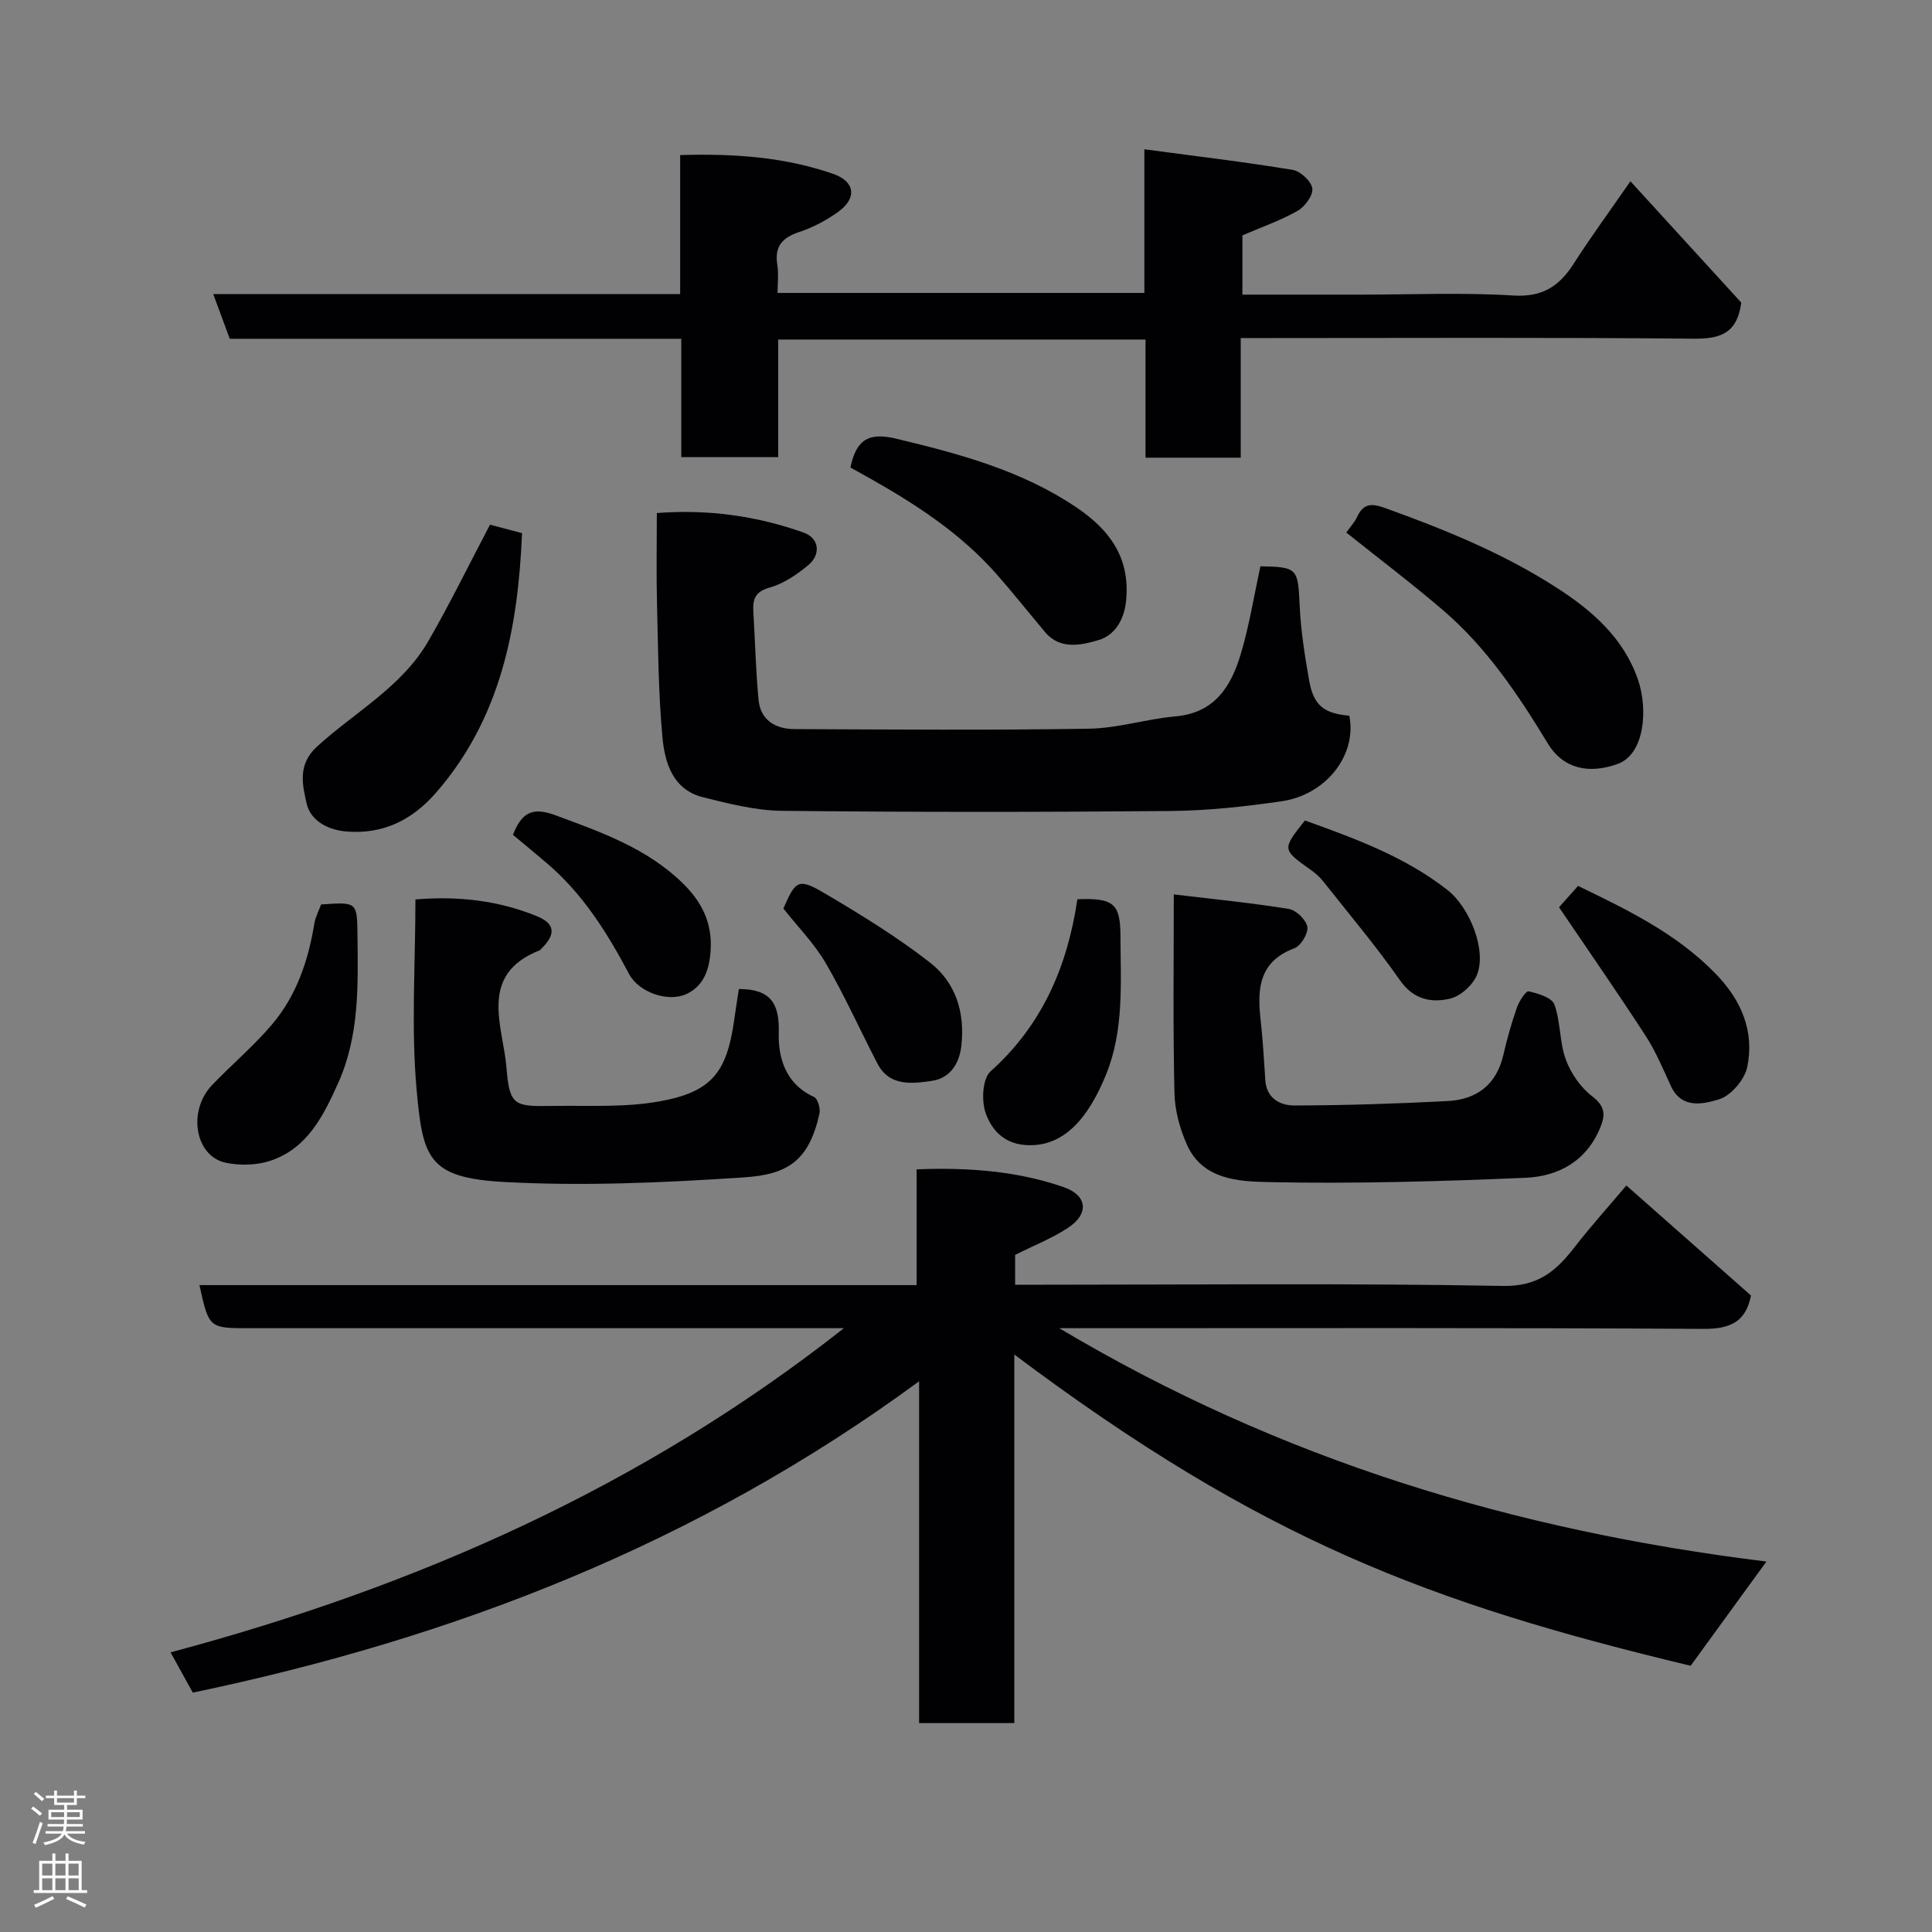 <svg enable-background="new 0 0 400 400" viewBox="0 0 400 400" xmlns="http://www.w3.org/2000/svg"><rect x="0" y="0" width="400" height="400" fill="#808080" stroke="none"/><g fill="#010103"><path d="m210 280.44v76.31c-6.74 0-13.01 0-19.71 0 0-22.92 0-45.83 0-70.77-45.8 33.65-96.23 53.15-150.37 64.46-1.41-2.56-2.9-5.25-4.61-8.34 50.47-13.47 97.48-34.08 139.41-67.11-2.54 0-4.31 0-6.09 0-39 0-77.99 0-116.99 0-8.37 0-8.37 0-10.35-8.92h148.49c0-7.99 0-15.72 0-23.97 10.73-.42 20.79.34 30.46 3.69 4.9 1.7 5.28 5.51.91 8.4-3.36 2.22-7.19 3.71-10.98 5.62v6.18h5.52c31.83 0 63.67-.34 95.49.25 7.31.13 11.02-3.12 14.82-8.03 3.31-4.27 6.94-8.29 10.72-12.77 8.83 7.79 17.32 15.29 25.8 22.78-1.06 5.44-4.26 6.94-9.81 6.91-42.16-.25-84.33-.14-126.49-.14-1.81 0-3.61 0-6.91 0 45.81 27.29 94.27 41.9 146.41 48.31-5.48 7.53-10.57 14.54-15.69 21.58-53.79-12.89-88.86-26.04-140.03-64.44z"/><path d="m256.88 70v24.76c-6.63 0-12.9 0-19.71 0 0-8.05 0-16.11 0-24.46-25.59 0-50.63 0-76.05 0v24.34c-6.74 0-13.13 0-20.07 0 0-8.05 0-16.11 0-24.5-31.47 0-62.4 0-93.48 0-1.15-3.11-2.2-5.96-3.42-9.25h96.67c0-9.58 0-18.85 0-28.78 11.02-.34 21.54.37 31.66 3.88 4.6 1.59 4.96 5.04 1.1 7.84-2.46 1.78-5.27 3.27-8.15 4.22-3.55 1.18-5.11 3.04-4.49 6.82.29 1.77.05 3.62.05 5.78h75.94c0-9.4 0-18.79 0-29.74 10.73 1.43 20.75 2.62 30.7 4.26 1.61.26 3.87 2.36 4.07 3.85.19 1.43-1.55 3.79-3.06 4.64-3.61 2.04-7.59 3.42-11.41 5.07v12.27h24.59c10.49 0 21.02-.47 31.47.18 6.02.38 9.5-1.88 12.5-6.55 3.6-5.62 7.56-11 11.77-17.1 7.95 8.7 15.61 17.09 22.95 25.12-.87 6.59-4.56 7.53-10.06 7.47-29.15-.28-58.3-.13-87.46-.13-1.78.01-3.59.01-6.11.01z"/><path d="m260.96 117.25c7.7.13 7.77.44 8.12 8.11.24 5.2 1.06 10.41 1.97 15.55.92 5.16 3.06 6.81 8.31 7.27 1.62 8-4.67 16.34-14 17.71-7.63 1.11-15.36 1.95-23.06 2.02-26.82.24-53.64.25-80.46-.04-5.43-.06-10.92-1.48-16.26-2.8-6.33-1.57-7.95-7.18-8.44-12.54-.84-9.22-.89-18.51-1.12-27.77-.15-5.99-.03-11.98-.03-18.54 10.57-.81 20.66.57 30.43 4.06 3.16 1.13 3.62 4.5.91 6.74-2.35 1.95-5.1 3.82-7.98 4.63-3.02.85-3.53 2.4-3.38 4.97.37 6.09.5 12.2 1.08 18.27.4 4.26 3.56 6.05 7.45 6.06 20.32.09 40.65.25 60.97-.08 5.98-.1 11.91-2.02 17.91-2.55 8.14-.72 11.52-6.24 13.51-12.92 1.73-5.75 2.67-11.73 4.07-18.15z"/><path d="m243.02 185.18c8.35 1 16.13 1.76 23.83 3.01 1.52.25 3.58 2.26 3.82 3.71.22 1.34-1.34 3.93-2.68 4.43-7.2 2.68-7.72 8.19-7.02 14.54.47 4.23.73 8.49 1 12.75.24 3.84 3.11 5.26 6.03 5.26 10.58-.03 21.17-.37 31.74-.92 5.97-.31 10.09-3.37 11.51-9.54.76-3.31 1.69-6.61 2.81-9.82.46-1.31 1.87-3.48 2.42-3.36 1.95.44 4.82 1.3 5.34 2.73 1.31 3.6 1.04 7.78 2.36 11.38 1.04 2.85 3.04 5.76 5.42 7.59 2.48 1.92 2.87 3.51 1.86 6.14-2.77 7.18-8.65 10.47-15.63 10.77-17.73.75-35.51 1.27-53.24.89-6.08-.13-13.56-.48-16.8-7.65-1.51-3.33-2.55-7.16-2.63-10.79-.32-13.27-.14-26.55-.14-41.12z"/><path d="m152.97 204.77c6.63-.01 8.43 3.03 8.26 9.03-.15 5.29 1.47 10.67 7.32 13.32.76.35 1.34 2.39 1.11 3.44-2.2 9.91-6.7 12.62-15.69 13.21-16.52 1.09-33.19 1.85-49.69.94-15.69-.86-16.76-5.02-18.03-19.16-1.15-12.86-.24-25.9-.24-39.33 8.83-.74 17.17.21 25.13 3.46 3.85 1.57 3.96 3.79.95 6.72-.12.12-.21.29-.36.35-12.87 5.07-7.53 15.83-6.86 24.38.63 7.94 1.69 7.96 9.73 7.84 7.27-.11 14.67.34 21.76-.91 10.95-1.93 14.1-5.98 15.63-16.77.32-2.25.67-4.49.98-6.52z"/><path d="m278.74 110.26c.93-1.32 1.74-2.17 2.21-3.19 1.29-2.81 2.9-2.94 5.81-1.89 12.29 4.42 24.31 9.3 35.36 16.39 7.49 4.8 14.03 10.5 17 19.13 2.12 6.16 1.4 15.46-4.21 17.47-5.82 2.09-11.18 1.13-14.45-4.24-6.17-10.16-12.75-19.99-21.88-27.75-6.34-5.42-13-10.46-19.84-15.92z"/><path d="m101.45 108.63c1.5.4 3.85 1.02 6.63 1.75-.81 19.64-4.4 38.34-17.79 53.72-4.8 5.51-10.82 8.74-18.7 8.04-4.24-.38-7.4-2.6-8.11-5.79-.82-3.71-1.97-8.01 2.14-11.77 7.82-7.14 17.58-12.35 23.06-21.84 4.44-7.69 8.34-15.69 12.77-24.11z"/><path d="m176.07 96.79c1.21-5.74 3.72-7.34 9.46-5.97 13.07 3.13 25.91 6.56 37.21 14.15 6.8 4.56 11.26 10.27 10.42 19.29-.4 4.27-2.52 7.32-5.68 8.25-3.44 1.01-7.91 2.15-11.09-1.62-3.38-4.02-6.65-8.14-10.12-12.08-7.38-8.37-16.58-14.36-26.2-19.79-1.39-.79-2.79-1.56-4-2.23z"/><path d="m66.48 187.26c7.51-.53 7.45-.53 7.53 6.48.13 10.37.39 20.74-4 30.5-3.04 6.76-6.36 13.5-13.97 16.06-2.84.96-6.3 1.05-9.26.44-6.4-1.31-8.01-10.72-2.87-16.09 4.07-4.25 8.62-8.08 12.42-12.56 5.05-5.95 7.5-13.2 8.75-20.87.23-1.39.95-2.71 1.4-3.96z"/><path d="m223.06 186.18c7.52-.3 8.9.91 8.92 7.62.03 9.68.78 19.45-3 28.72-3.76 9.23-8.98 15.21-16.87 14.53-4.49-.39-6.99-3.38-8.11-6.83-.81-2.51-.56-6.93 1.09-8.41 10.66-9.55 15.9-21.66 17.97-35.63z"/><path d="m322.78 187.84c.78-.88 2.31-2.59 3.94-4.42 10.1 4.89 20.38 9.81 28.54 18.24 5.31 5.49 7.99 11.86 6.5 19.21-.53 2.64-3.4 6-5.88 6.74-3.13.94-7.69 2.11-9.93-2.74-1.63-3.54-3.14-7.19-5.25-10.43-5.67-8.74-11.63-17.31-17.92-26.6z"/><path d="m162.19 188.1c2.57-5.91 3.11-6.37 8.77-3.02 7.41 4.38 14.81 8.93 21.59 14.21 5.3 4.13 7.27 10.3 6.49 17.22-.45 3.96-2.52 6.77-6.17 7.28-4.04.57-8.72 1.21-11.22-3.61-3.58-6.91-6.77-14.04-10.68-20.76-2.36-4.05-5.77-7.51-8.78-11.32z"/><path d="m106.2 172.84c1.81-4.6 4-5.82 8.74-4.07 9.53 3.52 19.02 6.84 26.46 14.14 3.91 3.84 6.13 8.19 5.72 14-.29 4.02-1.48 7.24-5 8.89-3.77 1.77-9.85-.32-11.87-4.13-4.56-8.61-9.66-16.75-17.2-23.1-2.24-1.91-4.51-3.78-6.85-5.73z"/><path d="m270.17 169.87c10.32 3.71 20.67 7.46 29.53 14.41 4.62 3.62 8.18 12.58 6.06 17.63-.88 2.1-3.41 4.36-5.59 4.86-3.83.88-7.5.21-10.3-3.79-4.95-7.08-10.54-13.7-15.9-20.49-.71-.9-1.61-1.69-2.55-2.36-6-4.27-6.01-4.25-1.25-10.26z"/></g><path d="m6.44 374.46.42-.45c.65.47 1.27.95 1.85 1.44l-.45.49c-.65-.56-1.25-1.06-1.82-1.48m.93 7.33-.63-.26c.55-1.36 1.05-2.8 1.52-4.33.19.1.38.19.59.27-.46 1.29-.95 2.73-1.48 4.32m-.38-10.38.44-.42c.43.34 1.01.82 1.74 1.44l-.49.49c-.53-.51-1.09-1.01-1.69-1.51m2.5.35h1.72v-1.04h.59v1.04h3.52v-1.04h.59v1.04h1.75v.53h-1.75v1.42h-2.03v.97h3.22v2.03h-3.24c0 .35-.01.66-.03.93h3.32v.53h-3.37c-.03.27-.08.58-.15.94h3.96v.53h-3.71c.67.92 1.93 1.48 3.79 1.68-.13.24-.23.44-.29.59-2.13-.38-3.48-1.08-4.04-2.12-.43.97-1.77 1.72-4.03 2.23-.09-.19-.2-.37-.33-.55 2.1-.42 3.37-1.03 3.81-1.83h-3.36v-.53h3.58c.08-.29.13-.61.16-.94h-3.33v-.53h3.39c.02-.27.04-.58.04-.93h-3.23v-2.03h3.25v-.97h-2.07v-1.42h-1.73zm1.12 3.44v1h2.65c.01-.3.02-.44.01-.4v-.25-.35zm1.19-2h3.52v-.91h-3.52zm4.71 2h-2.63v.59c0 .16-.01.28-.01.4h2.64z" fill="#fcfafa"/><path d="m13.56 383.74h.63v1.52h2.72v6.07h1.13v.6h-11.06v-.6h1.13v-6.07h2.73v-1.52h.63v1.52h2.1v-1.52zm-2.69 8.83.38.56c-1.24.63-2.53 1.25-3.85 1.85-.1-.21-.21-.42-.34-.63 1.36-.55 2.63-1.15 3.81-1.78m-2.13-4.27h2.1v-2.45h-2.1zm0 3.04h2.1v-2.46h-2.1zm2.72-3.04h2.1v-2.45h-2.1zm0 3.04h2.1v-2.46h-2.1zm6.07 3.6c-1.41-.71-2.7-1.3-3.86-1.78l.35-.56c1.45.62 2.75 1.19 3.88 1.72zm-1.25-9.09h-2.1v2.45h2.1zm-2.09 5.49h2.1v-2.46h-2.1z" fill="#fcfafa"/></svg>